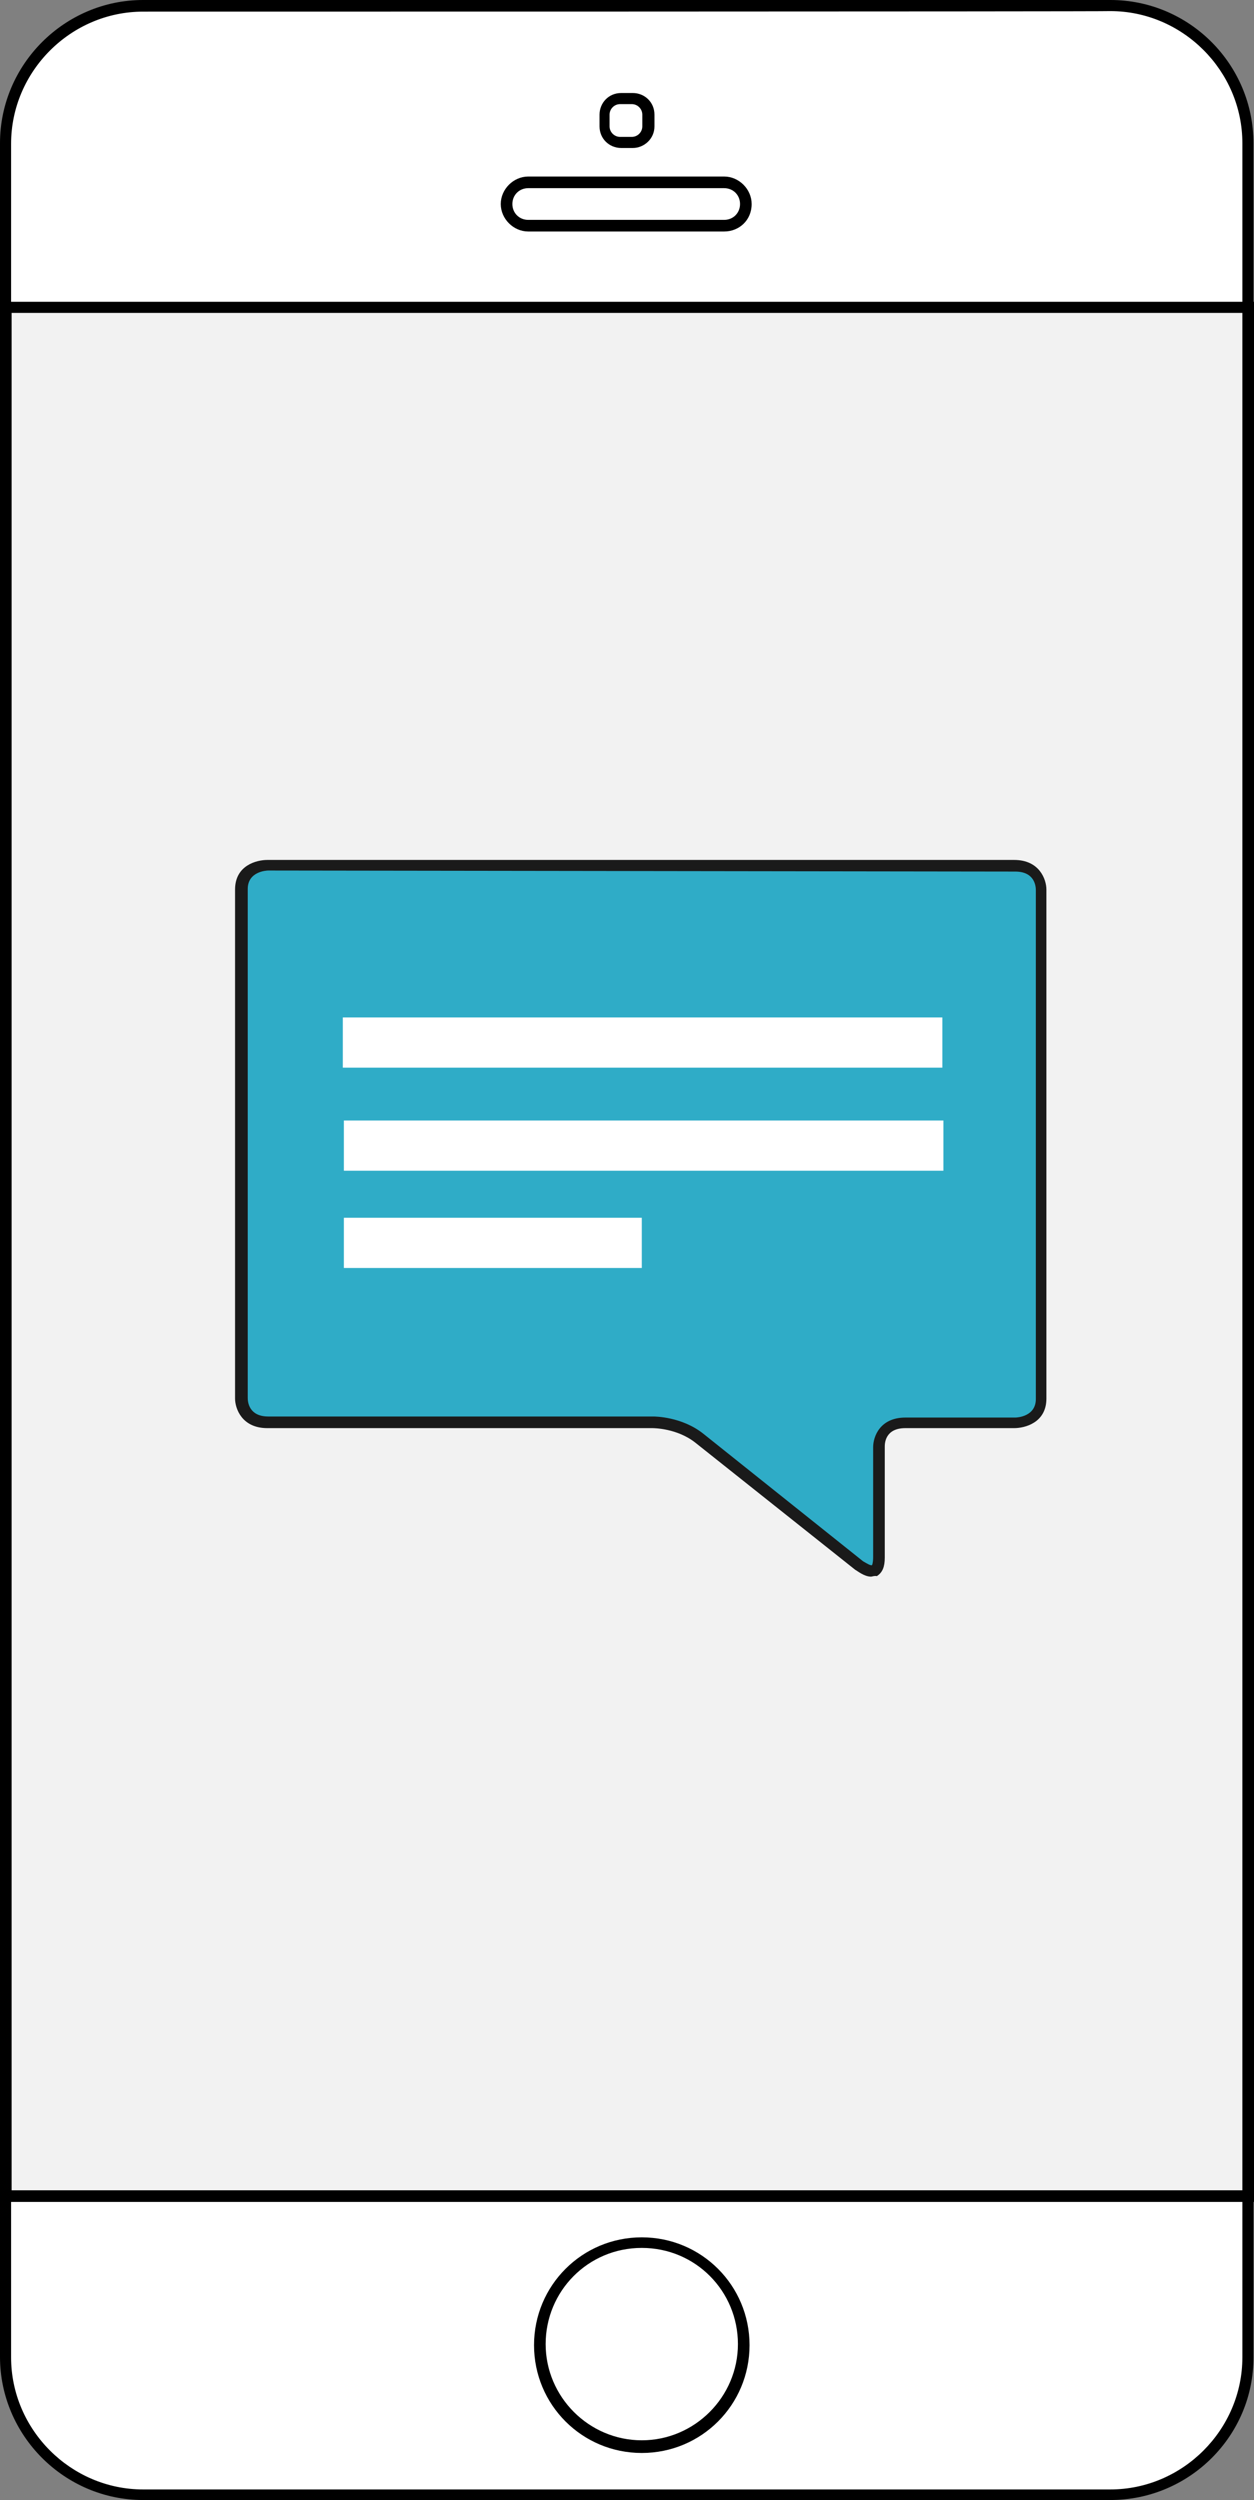 <?xml version="1.0" encoding="utf-8"?>
<!-- Generator: Adobe Illustrator 20.0.0, SVG Export Plug-In . SVG Version: 6.00 Build 0)  -->
<svg version="1.1" id="Layer_1" xmlns="http://www.w3.org/2000/svg" xmlns:xlink="http://www.w3.org/1999/xlink" x="0px" y="0px"
	 viewBox="0 0 237.4 473" style="enable-background:new 0 0 237.4 473;" xml:space="preserve">
<rect x="0" y="0" width="237.4" height="473" fill="#808080" stroke="none"/>
<style type="text/css">
	.st0{fill:#FFFFFF;}
	.st1{fill:#F2F2F2;}
	.st2{fill:#2FACC7;}
	.st3{fill:#1A1A1A;}
</style>
<g>
	<g>
		<path class="st0" d="M210.2,471.9H27.1c-14.3,0-26-11.7-26-26V27.1c0-14.3,11.7-26,26-26h183.1c14.3,0,26,11.7,26,26v418.8
			C236.3,460.2,224.6,471.9,210.2,471.9z"/>
		<path d="M210.2,473H27.1C12.2,473,0,460.8,0,445.9V27.1C0,12.2,12.2,0,27.1,0h183.1c15,0,27.1,12.2,27.1,27.1v418.8
			C237.4,460.8,225.2,473,210.2,473z M27.1,2.2c-13.7,0-25,11.3-25,25v418.8c0,13.7,11.3,25,25,25h183.1c13.7,0,25-11.3,25-25V27.1
			c0-13.7-11.3-25-25-25C210.2,2.2,27.1,2.2,27.1,2.2z"/>
	</g>
	<g>
		<circle class="st0" cx="121.5" cy="443.5" r="19.3"/>
		<path d="M121.5,464.1c-11.3,0-20.4-9.1-20.4-20.4s9.1-20.4,20.4-20.4s20.4,9.1,20.4,20.4S132.8,464.1,121.5,464.1z M121.5,425.3
			c-10.2,0-18.2,8.2-18.2,18.2s8.2,18.2,18.2,18.2s18.2-8.2,18.2-18.2S131.7,425.3,121.5,425.3z"/>
	</g>
	<g>
		<path class="st0" d="M137.1,42.7H100c-2.2,0-4.1-2-4.1-4.1l0,0c0-2.2,2-4.1,4.1-4.1h37.1c2.2,0,4.1,2,4.1,4.1l0,0
			C141.2,41,139.3,42.7,137.1,42.7z"/>
		<path d="M137.1,43.8H100c-2.8,0-5.2-2.4-5.2-5.2s2.4-5.2,5.2-5.2h37.1c2.8,0,5.2,2.4,5.2,5.2C142.3,41.7,139.9,43.8,137.1,43.8z
			 M100,35.6c-1.7,0-3,1.3-3,3s1.3,3,3,3h37.1c1.7,0,3-1.3,3-3s-1.3-3-3-3H100z"/>
	</g>
	<g>
		<path d="M119.8,28h-2.2c-2.2,0-4.1-1.7-4.1-4.1v-2.2c0-2.2,1.7-4.1,4.1-4.1h2.2c2.2,0,4.1,1.7,4.1,4.1v2.2
			C123.9,26.3,121.9,28,119.8,28z M117.4,19.7c-1.1,0-2,0.9-2,2v2.2c0,1.1,0.9,2,2,2h2.2c1.1,0,2-0.9,2-2v-2.2c0-1.1-0.9-2-2-2
			H117.4z"/>
	</g>
	<g>
		<rect x="1.1" y="58.1" class="st1" width="235.2" height="357.6"/>
		<path d="M237.4,416.6H0V57.1h237.4V416.6z M2.2,414.4h233V59.2H2.2V414.4z"/>
	</g>
	<g>
		<path class="st2" d="M192.2,269c0,0,5,0,5-4.6v-96.3c0,0,0-4.6-5-4.6H50.8c0,0-5,0-5,4.6v96.3c0,0,0,4.6,5,4.6h72.9c0,0,5,0,8.9,3
			l30.2,24.1c0,0,3.7,3,3.7-1.5v-21c0,0,0-4.6,5-4.6H192.2z"/>
		<path class="st3" d="M164.9,298.3c-1.3,0-2.6-1.1-3-1.3L131.7,273c-3.5-2.8-8-2.8-8.2-2.8H50.6c-4.8,0-6.1-3.7-6.1-5.6v-96.3
			c0-4.6,4.1-5.6,6.1-5.6H192c4.8,0,6.1,3.7,6.1,5.6v96.3c0,4.6-4.1,5.6-6.1,5.6h-20.6c-3.9,0-3.9,3-3.9,3.5v21
			c0,1.7-0.4,2.8-1.5,3.5C165.5,298.1,165.1,298.3,164.9,298.3z M50.8,164.7c-0.4,0-3.9,0.2-3.9,3.5v96.3c0,0.7,0.2,3.5,3.9,3.5
			h72.9c0.2,0,5.4,0,9.5,3.3l30.2,24.1c0.7,0.4,1.5,0.9,1.7,0.7c0,0,0.2-0.4,0.2-1.5v-20.8c0-2,1.3-5.6,6.1-5.6h20.8
			c0.4,0,3.9-0.2,3.9-3.5v-96.3c0-0.7-0.2-3.5-3.9-3.5L50.8,164.7L50.8,164.7z"/>
	</g>
	<g>
		<rect x="64.9" y="192.5" class="st0" width="113.5" height="9.5"/>
	</g>
	<g>
		<rect x="65.1" y="212" class="st0" width="113.5" height="9.5"/>
	</g>
	<g>
		<rect x="65.1" y="230.4" class="st0" width="56.4" height="9.5"/>
	</g>
</g>
</svg>
